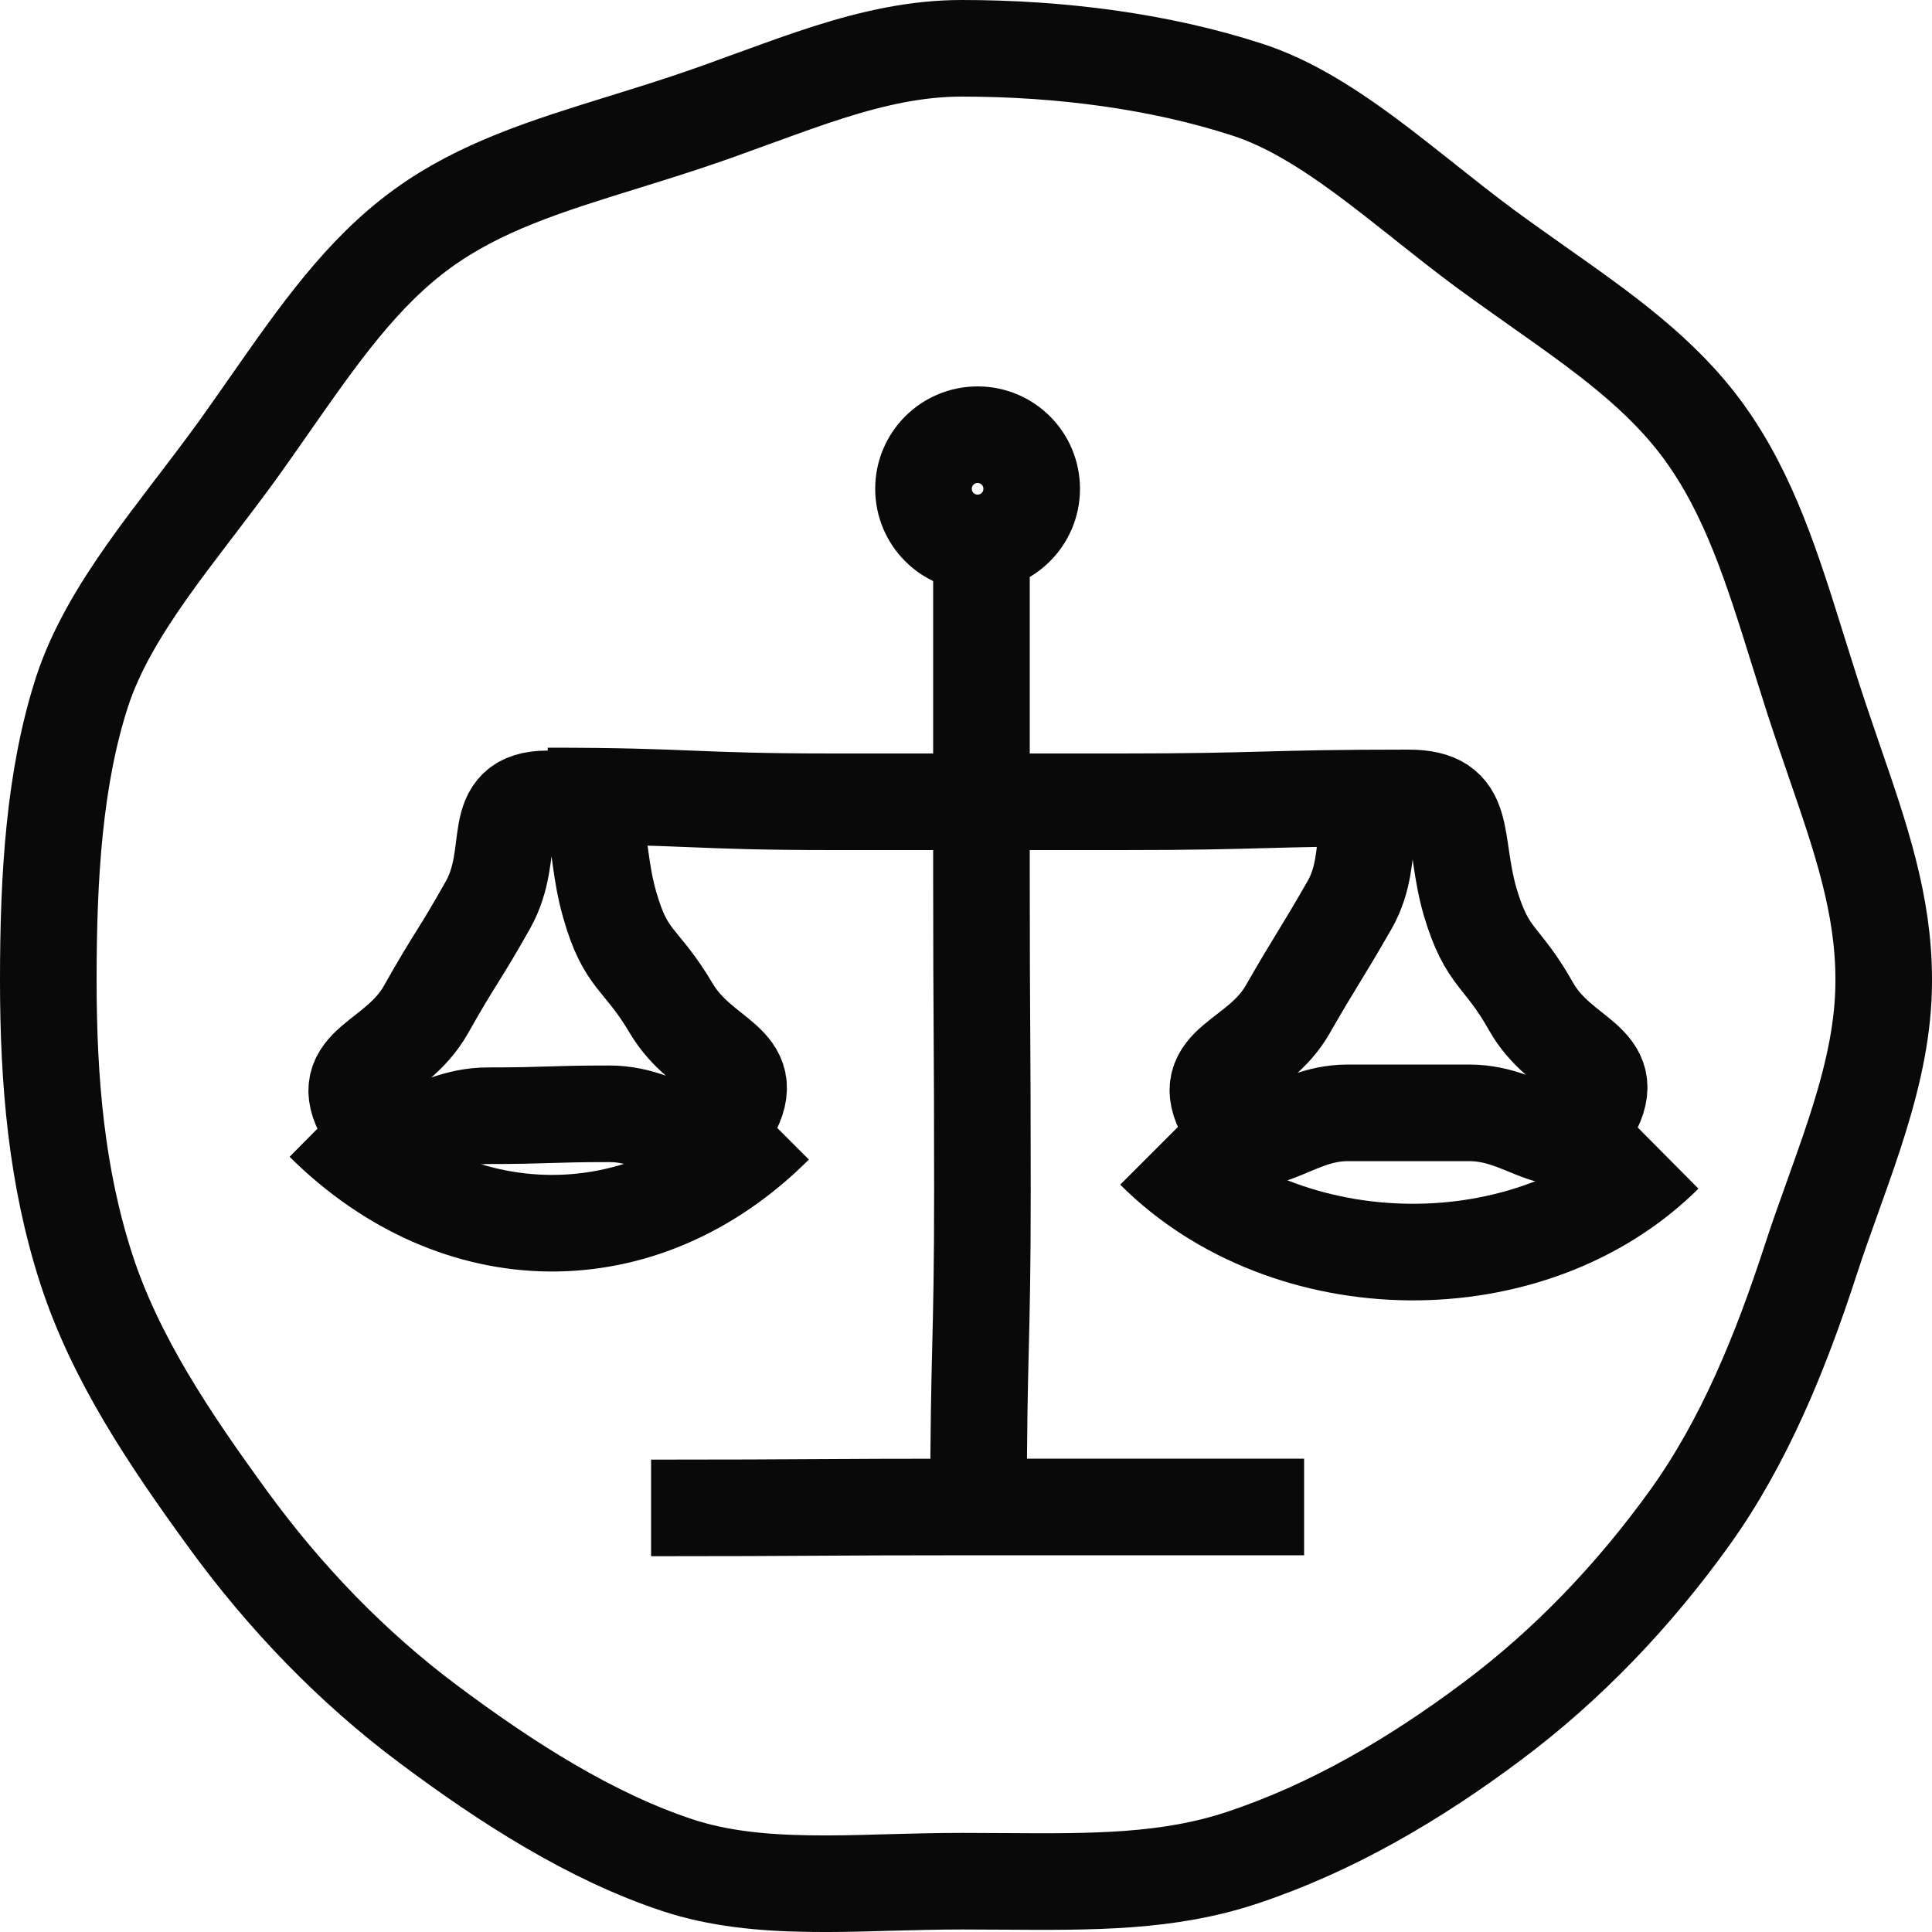 <svg width="20" height="20" viewBox="0 0 20 20" fill="none" xmlns="http://www.w3.org/2000/svg">
<path d="M19.5 10.157C19.5 10.627 19.399 11.092 19.25 11.574C19.176 11.814 19.091 12.054 19.003 12.3C18.993 12.329 18.983 12.357 18.973 12.385C18.895 12.602 18.815 12.825 18.743 13.047C18.432 14.002 18.055 14.926 17.496 15.706C16.919 16.51 16.231 17.233 15.445 17.82C14.642 18.421 13.789 18.921 12.865 19.229C12.093 19.487 11.312 19.482 10.395 19.476C10.252 19.475 10.105 19.474 9.955 19.474C9.707 19.474 9.46 19.481 9.222 19.487C9.196 19.488 9.169 19.489 9.143 19.489C8.878 19.497 8.625 19.503 8.377 19.499C7.88 19.492 7.431 19.446 7.015 19.309C6.122 19.014 5.253 18.461 4.436 17.85C3.648 17.262 2.95 16.538 2.363 15.732C1.752 14.893 1.191 14.058 0.891 13.129C0.587 12.187 0.5 11.204 0.5 10.147C0.5 9.074 0.561 8.049 0.851 7.157C0.987 6.741 1.226 6.335 1.523 5.914C1.671 5.704 1.829 5.497 1.991 5.284C2.003 5.269 2.014 5.254 2.026 5.239C2.175 5.043 2.329 4.841 2.475 4.639C2.587 4.483 2.694 4.328 2.8 4.177C3.297 3.466 3.747 2.821 4.371 2.368C4.971 1.932 5.665 1.717 6.456 1.472C6.665 1.407 6.881 1.34 7.104 1.266C7.342 1.187 7.576 1.102 7.801 1.019C7.821 1.012 7.841 1.005 7.86 0.998C8.106 0.908 8.341 0.823 8.576 0.748C9.046 0.599 9.493 0.5 9.955 0.5C10.983 0.5 12.009 0.635 12.909 0.927C13.313 1.057 13.707 1.298 14.121 1.602C14.327 1.754 14.53 1.915 14.741 2.082L14.749 2.089C14.954 2.251 15.165 2.419 15.379 2.577C15.564 2.713 15.747 2.841 15.924 2.967C16.6 3.443 17.207 3.872 17.645 4.479C18.112 5.127 18.349 5.886 18.616 6.743C18.667 6.904 18.718 7.068 18.772 7.236C18.845 7.461 18.919 7.675 18.99 7.883C19.262 8.672 19.5 9.363 19.5 10.137V10.157Z" stroke="#090909" stroke-linejoin="round"/>
<g clip-path="url(#clip0_2338_42622)">
<path d="M5.67 8.24C7.15 8.24 7.15 8.3 8.63 8.3C10.11 8.3 10.11 8.3 11.6 8.3C13.09 8.3 13.08 8.26 14.57 8.26" stroke="#090909" stroke-linejoin="round"/>
<path d="M6.74 15.61C8.43 15.61 8.43 15.6 10.12 15.6C11.81 15.6 11.81 15.6 13.5 15.6" stroke="#090909" stroke-linejoin="round"/>
<path d="M10.16 5.77C10.16 7.4 10.16 7.4 10.16 9.04C10.16 10.68 10.17 10.68 10.17 12.32C10.17 13.96 10.13 13.96 10.13 15.6" stroke="#090909" stroke-linejoin="round"/>
<path d="M5.67 8.27C5.04 8.27 5.36 8.82 5.05 9.37C4.74 9.92 4.72 9.9 4.41 10.45C4.1 11 3.46 11.01 3.78 11.55C4.1 12.09 4.42 11.55 5.05 11.55C5.68 11.55 5.68 11.53 6.31 11.53C6.94 11.53 7.25 12.08 7.56 11.53C7.87 10.98 7.27 10.98 6.95 10.44C6.63 9.9 6.48 9.96 6.31 9.36C6.12 8.69 6.31 8.27 5.68 8.27H5.67Z" stroke="#090909" stroke-linejoin="round"/>
<path d="M14.58 8.28C13.95 8.28 14.28 8.83 13.97 9.37C13.66 9.91 13.64 9.91 13.33 10.45C13.02 10.99 12.38 11 12.69 11.54C13 12.08 13.33 11.52 13.95 11.52C14.57 11.52 14.58 11.52 15.21 11.52C15.84 11.52 16.16 12.07 16.47 11.52C16.78 10.97 16.16 10.97 15.85 10.42C15.54 9.87 15.4 9.94 15.22 9.34C15.03 8.68 15.21 8.26 14.58 8.26V8.28Z" stroke="#090909" stroke-linejoin="round"/>
<path d="M3.35 11.62C4.73 12.99 6.65 13.02 8.02 11.65" stroke="#090909" stroke-linejoin="round"/>
<path d="M17.23 11.95C15.85 13.32 13.33 13.29 11.95 11.91" stroke="#090909" stroke-linejoin="round"/>
<path d="M10.68 5.06C10.68 5.37 10.43 5.62 10.12 5.62C9.81 5.62 9.56 5.37 9.56 5.06C9.56 4.75 9.81 4.5 10.12 4.5C10.43 4.5 10.68 4.75 10.68 5.06Z" stroke="#090909" stroke-linejoin="round"/>
</g>
<defs>
<clipPath id="clip0_2338_42622">
<rect width="14.58" height="12.11" fill="white" transform="translate(3 4)"/>
</clipPath>
</defs>
</svg>
